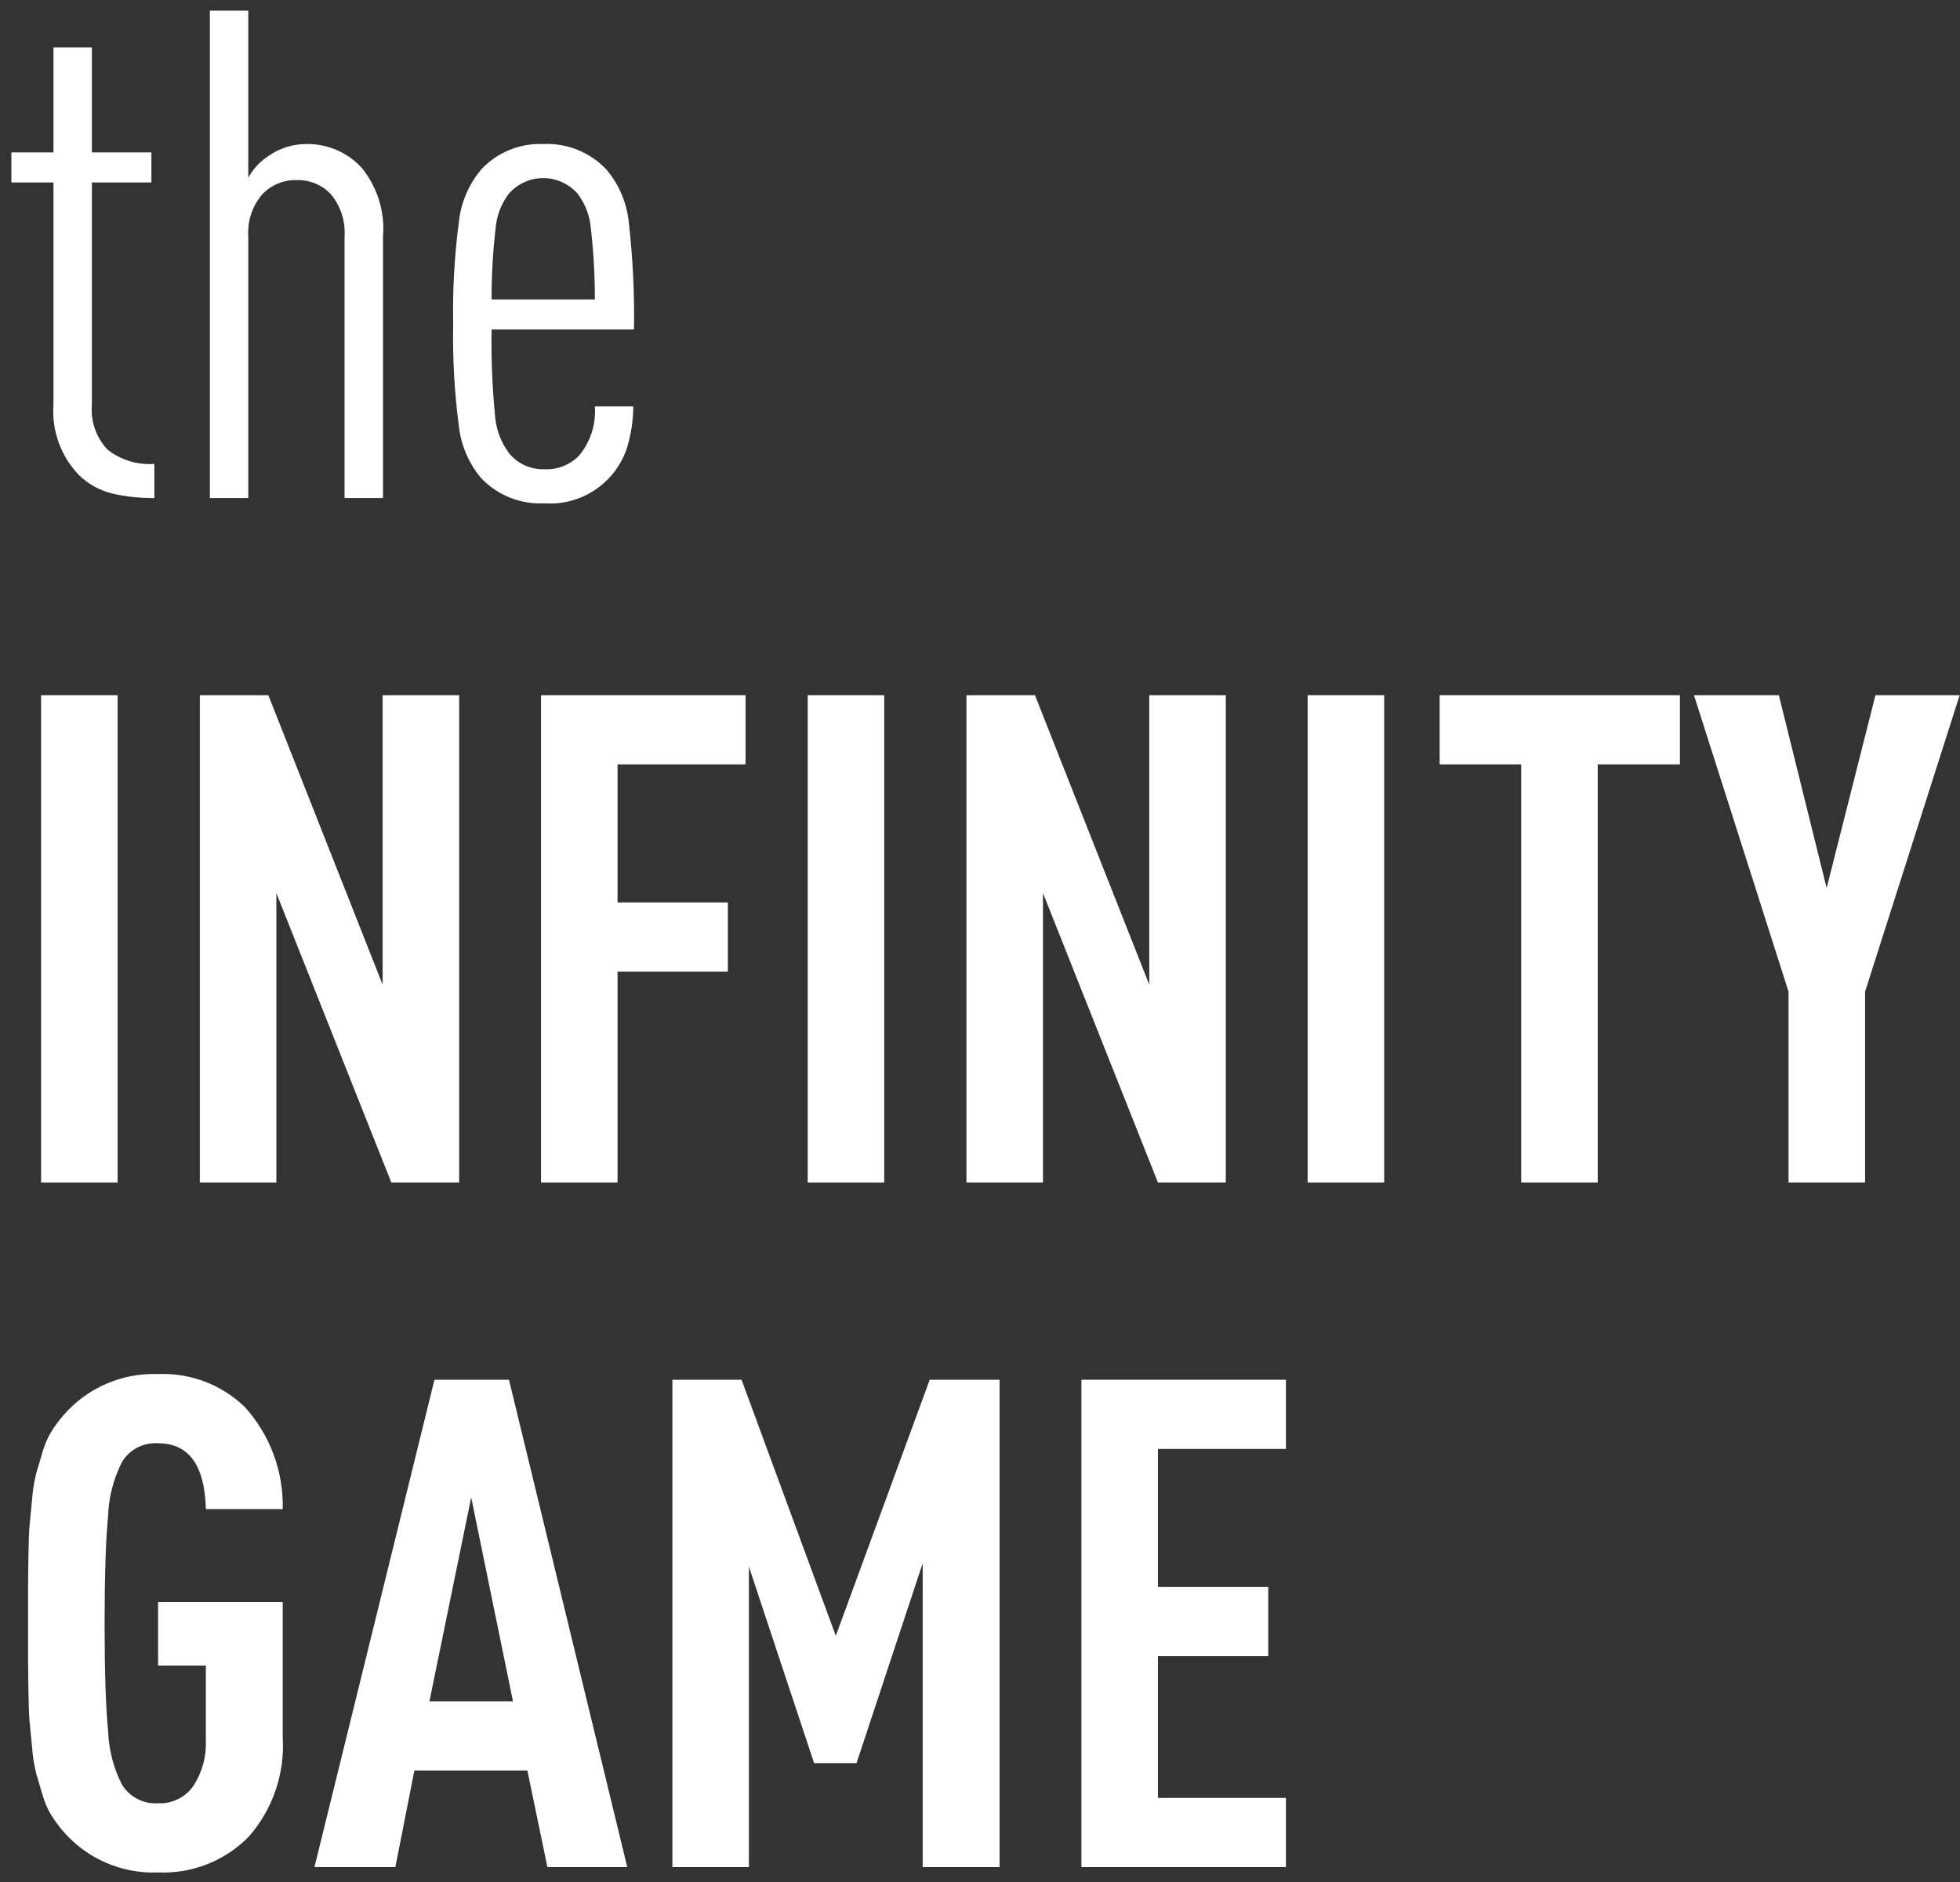 <?xml version="1.0" encoding="UTF-8" standalone="no"?>
<svg width="100px" height="96px" viewBox="0 0 100 96" version="1.1" xmlns="http://www.w3.org/2000/svg" xmlns:xlink="http://www.w3.org/1999/xlink">
    <rect x="0" y="0" width="100" height="96" fill="#333333" stroke="none"/>
    <!-- Generator: Sketch 47 (45396) - http://www.bohemiancoding.com/sketch -->
    <title>Group</title>
    <desc>Created with Sketch.</desc>
    <defs></defs>
    <g id="Page-1" stroke="none" stroke-width="1" fill="none" fill-rule="evenodd">
        <g id="01.home" transform="translate(-30, -30)" fill-rule="nonzero" fill="#FFFFFF">
            <g id="Group" transform="translate(30, 30)">
                <path d="M0.58,9.306 L0.58,7.772 L2.728,7.772 L2.728,2.418 L4.689,2.418 L4.689,7.772 L7.724,7.772 L7.724,9.306 L4.689,9.306 L4.689,20.645 C4.614,21.489 4.906,22.324 5.49,22.938 C6.168,23.468 7.019,23.727 7.877,23.663 L7.877,25.402 C7.149,25.413 6.422,25.336 5.712,25.172 C5.097,25.018 4.532,24.71 4.07,24.276 C3.119,23.316 2.63,21.992 2.728,20.645 L2.728,9.306 L0.58,9.306 Z" id="Shape"></path>
                <path d="M10.708,25.402 L10.708,0.542 L12.668,0.542 L12.668,9.064 C12.903,8.636 13.236,8.269 13.64,7.995 C14.229,7.566 14.941,7.339 15.669,7.346 C16.733,7.339 17.75,7.785 18.465,8.573 C19.26,9.557 19.645,10.809 19.54,12.068 L19.54,25.402 L17.579,25.402 L17.579,12.077 C17.633,11.299 17.389,10.53 16.896,9.926 C16.447,9.436 15.806,9.166 15.141,9.187 C14.471,9.168 13.825,9.437 13.367,9.926 C12.864,10.525 12.613,11.296 12.668,12.077 L12.668,25.402 L10.708,25.402 Z" id="Shape"></path>
                <path d="M23.121,16.541 C23.087,14.799 23.184,13.057 23.41,11.33 C23.515,10.34 23.913,9.404 24.553,8.642 C25.37,7.768 26.529,7.295 27.724,7.346 C28.932,7.292 30.104,7.765 30.936,8.642 C31.593,9.419 31.995,10.381 32.087,11.395 C32.291,13.192 32.377,15 32.345,16.809 L25.081,16.809 C25.057,18.254 25.114,19.7 25.251,21.139 C25.293,21.862 25.548,22.557 25.985,23.134 C26.426,23.663 27.087,23.958 27.775,23.936 C28.439,23.97 29.086,23.715 29.548,23.236 C30.128,22.535 30.415,21.637 30.35,20.73 L32.311,20.73 C32.308,21.465 32.194,22.195 31.973,22.895 C31.364,24.665 29.642,25.805 27.775,25.675 C26.566,25.737 25.39,25.271 24.553,24.396 C23.914,23.638 23.517,22.707 23.41,21.722 C23.184,20.005 23.087,18.273 23.121,16.541 L23.121,16.541 Z M25.081,15.274 L30.35,15.274 C30.352,14.062 30.284,12.851 30.145,11.646 C30.093,11.011 29.862,10.403 29.48,9.893 C29.037,9.38 28.393,9.085 27.715,9.085 C27.038,9.085 26.394,9.38 25.951,9.893 C25.568,10.403 25.338,11.011 25.286,11.646 C25.147,12.851 25.078,14.062 25.081,15.274 L25.081,15.274 Z" id="Shape"></path>
                <polygon id="Shape" points="2.097 60.321 2.097 35.461 6.001 35.461 6.001 60.321"></polygon>
                <polygon id="Shape" points="10.196 60.321 10.196 35.461 13.691 35.461 19.522 50.227 19.522 35.461 23.427 35.461 23.427 60.321 19.966 60.321 14.1 45.555 14.1 60.321"></polygon>
                <polygon id="Shape" points="27.604 60.321 27.604 35.461 38.039 35.461 38.039 38.991 31.508 38.991 31.508 46.033 37.135 46.033 37.135 49.562 31.508 49.562 31.508 60.321"></polygon>
                <polygon id="Shape" points="41.21 60.321 41.21 35.461 45.114 35.461 45.114 60.321"></polygon>
                <polygon id="Shape" points="49.309 60.321 49.309 35.461 52.804 35.461 58.636 50.227 58.636 35.461 62.54 35.461 62.54 60.321 59.079 60.321 53.213 45.555 53.213 60.321"></polygon>
                <polygon id="Shape" points="66.717 60.321 66.717 35.461 70.622 35.461 70.622 60.321"></polygon>
                <polygon id="Shape" points="73.452 38.991 73.452 35.461 85.711 35.461 85.711 38.991 81.517 38.991 81.517 60.321 77.612 60.321 77.612 38.991"></polygon>
                <polygon id="Shape" points="86.427 35.461 90.758 35.461 93.196 45.299 95.686 35.461 99.982 35.461 95.157 50.585 95.157 60.321 91.252 60.321 91.252 50.585"></polygon>
                <path d="M1.449,86.214 C1.438,85.434 1.432,84.909 1.432,84.641 L1.432,80.994 C1.432,80.727 1.438,80.201 1.449,79.417 C1.46,78.633 1.48,78.099 1.509,77.814 C1.537,77.53 1.58,77.087 1.637,76.484 C1.668,76.033 1.74,75.585 1.85,75.146 C1.935,74.856 2.04,74.501 2.166,74.081 C2.27,73.706 2.425,73.348 2.626,73.015 C2.809,72.723 3.014,72.447 3.24,72.188 C4.447,70.793 6.222,70.021 8.065,70.09 C9.712,70.02 11.315,70.63 12.498,71.778 C13.782,73.202 14.471,75.063 14.424,76.979 L10.503,76.979 C10.446,74.74 9.633,73.62 8.065,73.62 C7.321,73.569 6.61,73.937 6.223,74.575 C5.793,75.422 5.552,76.353 5.516,77.303 C5.396,78.553 5.337,80.391 5.337,82.815 C5.337,85.239 5.396,87.074 5.516,88.318 C5.552,89.264 5.793,90.19 6.223,91.033 C6.612,91.668 7.322,92.034 8.065,91.983 C8.787,92.02 9.476,91.675 9.881,91.076 C10.315,90.402 10.532,89.611 10.503,88.81 L10.503,84.959 L8.065,84.959 L8.065,81.719 L14.424,81.719 L14.424,88.607 C14.542,90.471 13.913,92.305 12.677,93.705 C11.463,94.93 9.788,95.587 8.065,95.513 C6.224,95.587 4.449,94.822 3.24,93.433 C3.014,93.174 2.809,92.897 2.626,92.606 C2.425,92.273 2.27,91.915 2.166,91.541 C2.04,91.12 1.935,90.765 1.85,90.475 C1.74,90.036 1.668,89.588 1.637,89.137 C1.58,88.535 1.537,88.092 1.509,87.809 C1.48,87.526 1.461,86.994 1.449,86.214 Z" id="Shape"></path>
                <path d="M16.044,95.24 L22.166,70.38 L25.968,70.38 L32.003,95.24 L27.929,95.24 L26.906,90.312 L21.143,90.312 L20.171,95.24 L16.044,95.24 Z M21.91,86.783 L26.172,86.783 L24.041,76.382 L21.91,86.783 Z" id="Shape"></path>
                <polygon id="Shape" points="34.305 95.24 34.305 70.38 37.834 70.38 42.643 83.441 47.434 70.38 50.998 70.38 50.998 95.24 47.076 95.24 47.076 79.741 43.7 89.937 41.535 89.937 38.209 79.912 38.209 95.24"></polygon>
                <polygon id="Shape" points="55.175 95.24 55.175 70.38 65.609 70.38 65.609 73.91 59.079 73.91 59.079 80.952 64.706 80.952 64.706 84.481 59.079 84.481 59.079 91.71 65.609 91.71 65.609 95.24"></polygon>
            </g>
        </g>
    </g>
</svg>